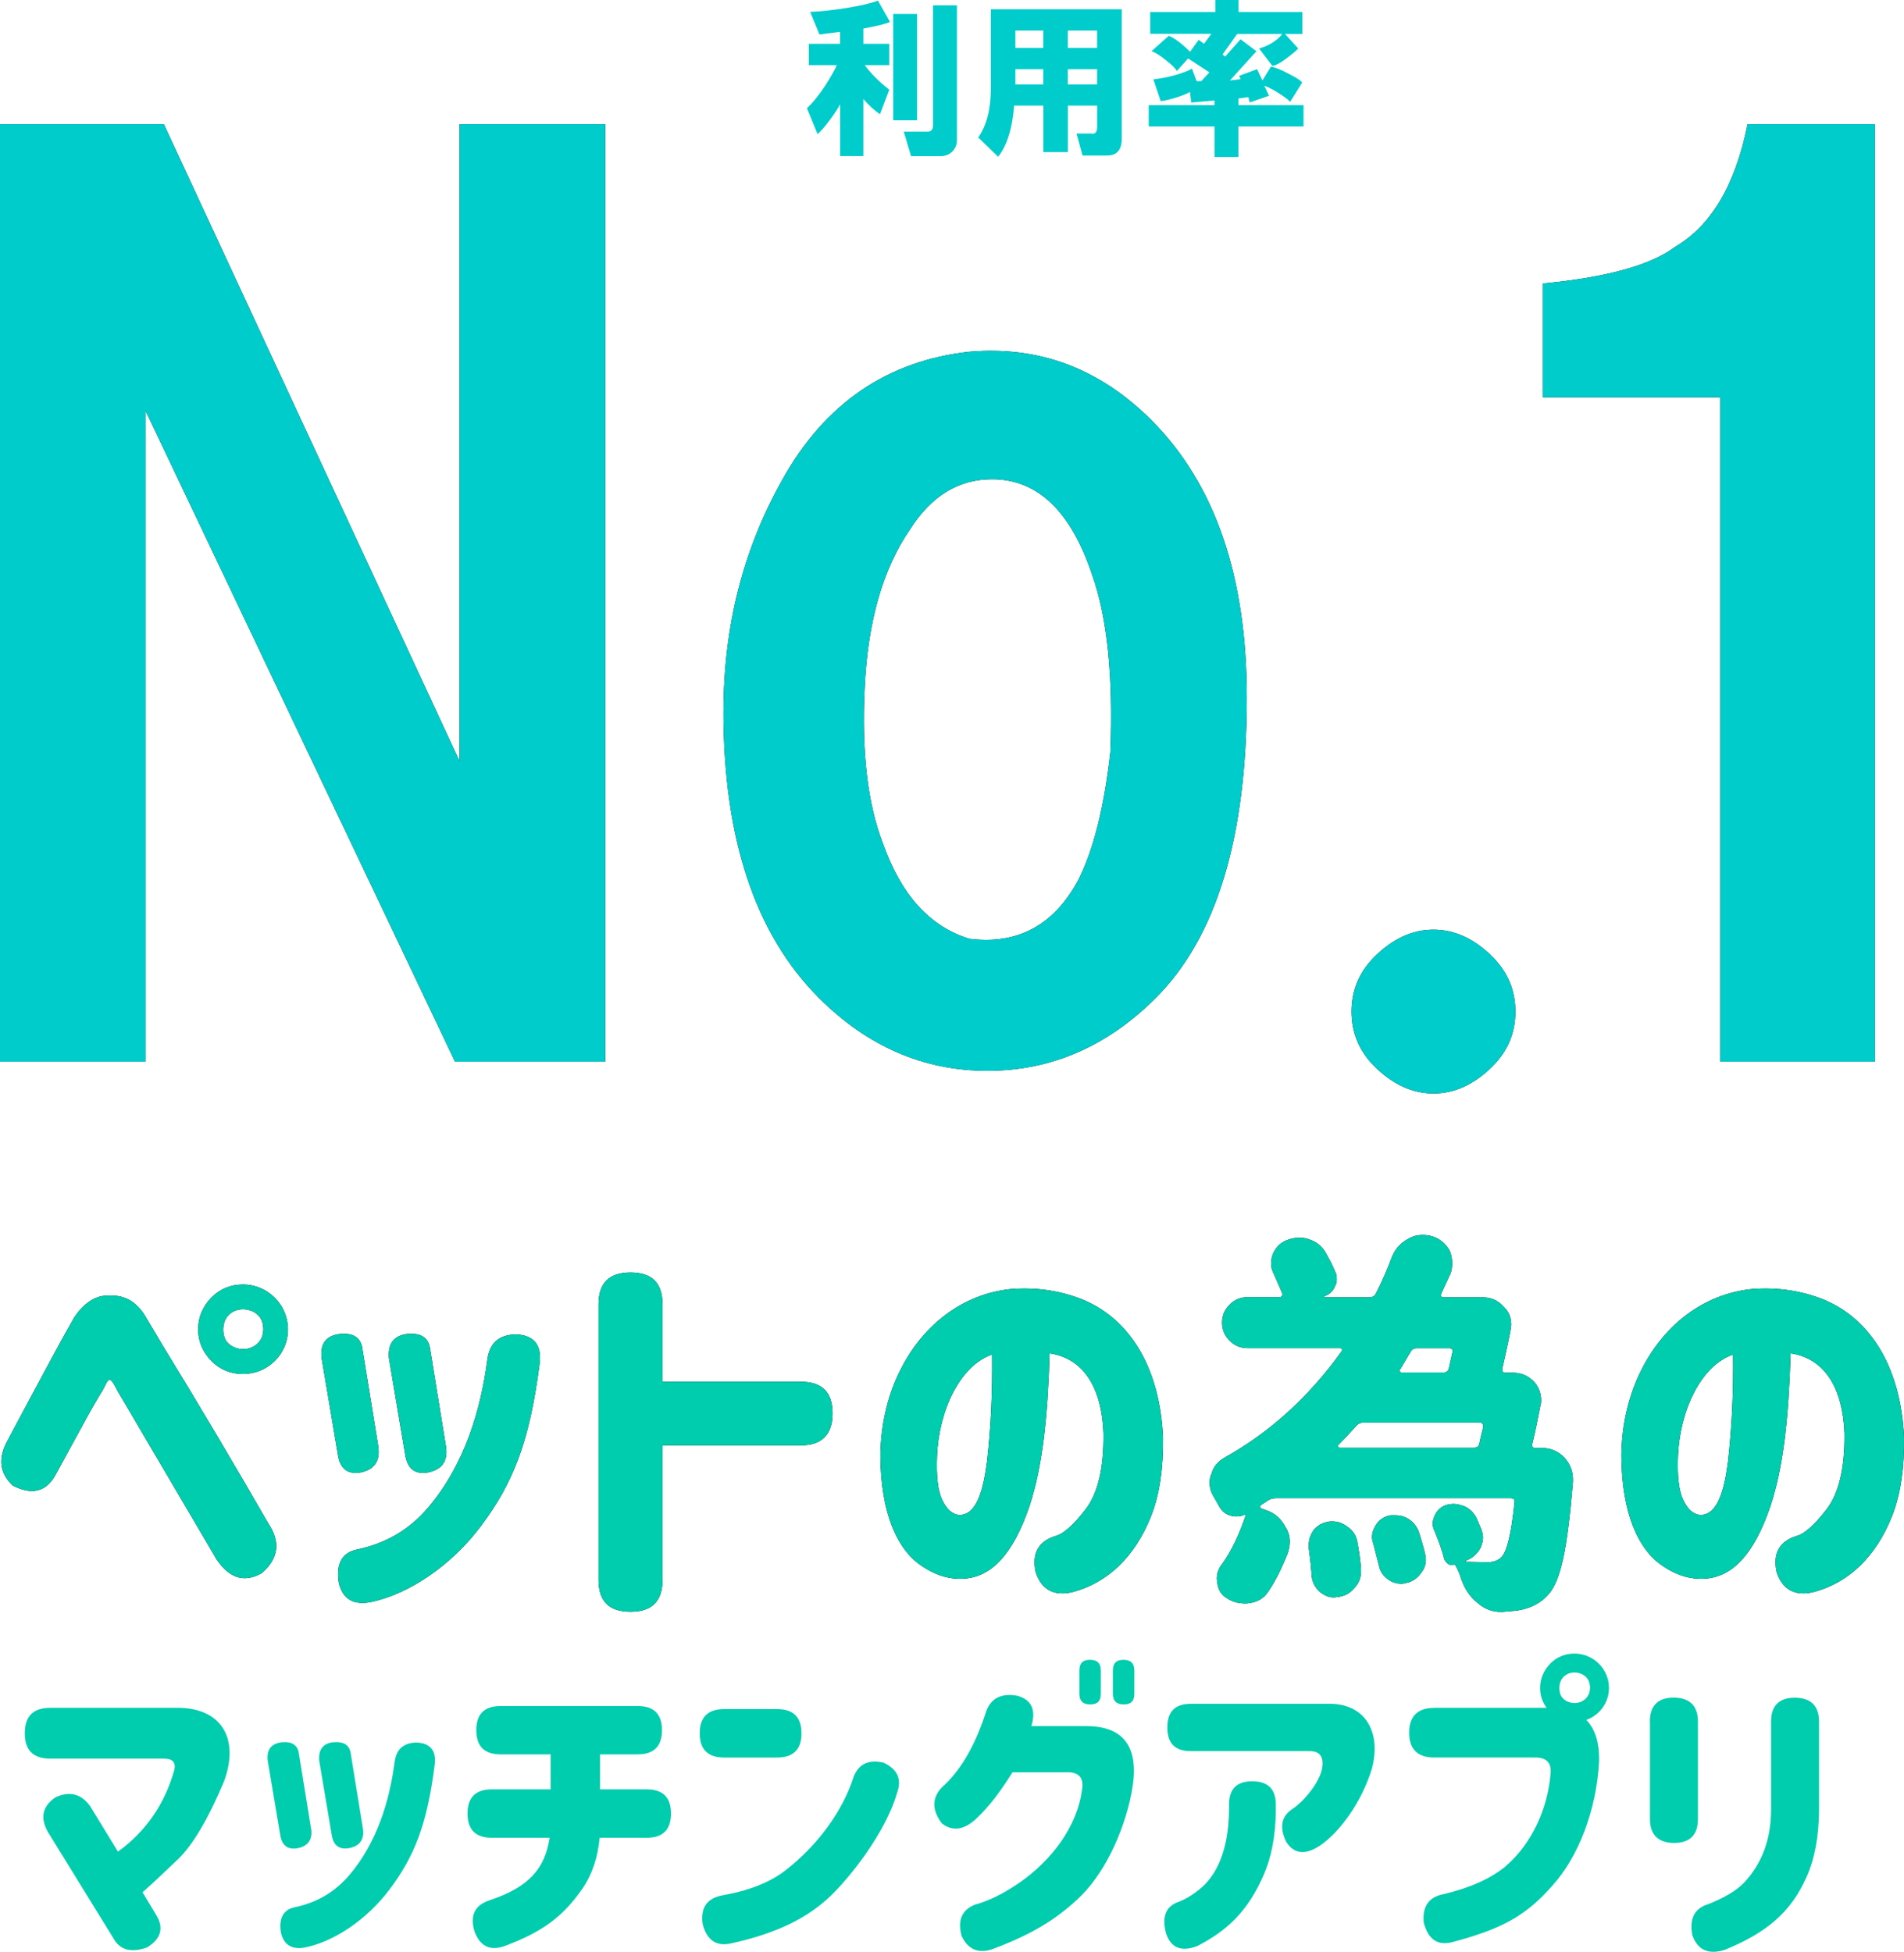 <?xml version="1.0" encoding="UTF-8"?><svg id="_レイヤー_2" xmlns="http://www.w3.org/2000/svg" viewBox="0 0 254.08 260.44"><defs><style>.cls-1{fill:#0cc;}.cls-2{fill:#00ccae;}</style></defs><g id="_レイヤー_1-2"><g><g><g><path d="m0,141.67V16.57h21.86l39.47,85.02V16.57h19.43v125.1h-20.04L19.43,54.83v86.84H0Z"/><path d="m96.55,94.91c0-11.33,2.63-21.65,7.89-30.97,5.67-10.12,13.97-15.79,24.9-17,9.31-.81,17.4,2.23,24.29,9.11,8.5,8.5,12.75,20.86,12.75,37.04,0,18.63-4.05,31.99-12.15,40.08-6.48,6.47-13.97,9.72-22.47,9.72s-16-3.25-22.47-9.72c-8.5-8.5-12.75-21.25-12.75-38.26Zm18.83-3.04c-.41,8.5.4,15.39,2.43,20.65,2.43,6.89,6.27,11.14,11.54,12.75,6.47.82,11.33-1.82,14.57-7.89,2.02-4.04,3.44-9.72,4.25-17,.4-10.12-.41-18.01-2.43-23.68-2.84-8.5-7.29-12.75-13.36-12.75-4.46,0-8.1,2.23-10.93,6.68-3.64,5.27-5.67,12.35-6.07,21.25Z"/><path d="m199.18,127.7c2.02,2.03,3.04,4.46,3.04,7.29s-1.01,5.26-3.04,7.29c-2.43,2.43-5.07,3.64-7.89,3.64s-5.46-1.21-7.89-3.64c-2.03-2.03-3.04-4.46-3.04-7.29s1.01-5.26,3.04-7.29c2.43-2.43,5.06-3.64,7.89-3.64s5.47,1.21,7.89,3.64Z"/><path d="m205.88,53.01v-15.18c8.5-.81,14.37-2.43,17.61-4.86,4.86-2.83,8.09-8.29,9.72-16.4h17v125.1h-20.65V53.01h-23.68Z"/></g><g><path class="cls-1" d="m0,141.67V16.57h21.86l39.47,85.02V16.57h19.43v125.1h-20.04L19.43,54.83v86.84H0Z"/><path class="cls-1" d="m96.55,94.91c0-11.33,2.63-21.65,7.89-30.97,5.67-10.12,13.97-15.79,24.9-17,9.31-.81,17.4,2.23,24.29,9.11,8.5,8.5,12.75,20.86,12.75,37.04,0,18.63-4.05,31.99-12.15,40.08-6.48,6.47-13.97,9.72-22.47,9.72s-16-3.25-22.47-9.72c-8.5-8.5-12.75-21.25-12.75-38.26Zm18.83-3.04c-.41,8.5.4,15.39,2.43,20.65,2.43,6.89,6.27,11.14,11.54,12.75,6.47.82,11.33-1.82,14.57-7.89,2.02-4.04,3.44-9.72,4.25-17,.4-10.12-.41-18.01-2.43-23.68-2.84-8.5-7.29-12.75-13.36-12.75-4.46,0-8.1,2.23-10.93,6.68-3.64,5.27-5.67,12.35-6.07,21.25Z"/><path class="cls-1" d="m199.18,127.7c2.02,2.03,3.04,4.46,3.04,7.29s-1.01,5.26-3.04,7.29c-2.43,2.43-5.07,3.64-7.89,3.64s-5.46-1.21-7.89-3.64c-2.03-2.03-3.04-4.46-3.04-7.29s1.01-5.26,3.04-7.29c2.43-2.43,5.06-3.64,7.89-3.64s5.47,1.21,7.89,3.64Z"/><path class="cls-1" d="m205.88,53.01v-15.18c8.5-.81,14.37-2.43,17.61-4.86,4.86-2.83,8.09-8.29,9.72-16.4h17v125.1h-20.65V53.01h-23.68Z"/></g></g><g><g><path d="m9.74,176.06c1.24-2,2.76-2.97,4.05-3.13,2.21-.22,3.89.22,5.4,2.38l2.54,4.27c5.13,8.37,9.78,16.26,14.05,23.67,1.68,2.49,1.41,4.7-.81,6.65-2.32,1.35-4.32.76-6.05-1.78l-13.18-22.42c-1.24-2.43-1.19-1.73-2.11-.05-.32.49-.97,1.57-1.89,3.24l-4.43,8.1c-1.24,2.11-3.13,2.54-5.62,1.24-1.67-1.57-1.95-3.46-.86-5.67,4.81-9.02,7.78-14.53,8.92-16.48Zm18.48-2.92c1.13-1.13,2.54-1.73,4.21-1.73,3.3,0,6,2.7,6,6s-2.7,5.94-6,5.94c-1.67,0-3.08-.59-4.21-1.73s-1.78-2.59-1.78-4.21.59-3.03,1.78-4.27Zm5.57,1.89c-1.78-.86-4,.05-4,2.38,0,1.13.43,1.89,1.35,2.32,1.73.86,4-.16,4-2.32,0-1.13-.43-1.89-1.35-2.38Z"/><path d="m50.48,193.08c.27,1.89-.54,3.03-2.32,3.4-1.78.32-2.81-.49-3.08-2.43l-2.16-12.81c-.22-1.95.59-3.03,2.49-3.24,1.78-.16,2.81.54,2.97,2.11l2.11,12.97Zm-2.75,13.67c3.84-.81,6.97-2.7,9.4-5.57,4.92-5.78,7.02-13.13,7.89-19.61.27-2.32,1.51-3.46,3.84-3.51,2.43.11,3.51,1.46,3.13,4.05-1.35,10.37-3.51,15.78-7.83,21.56-3.94,5.24-9.46,8.92-14.37,10.05-2.54.59-4.11-.27-4.59-2.59-.38-2.54.49-4,2.54-4.38Zm6.65-28.75c1.84-.16,2.86.54,3.03,2.11l2.11,12.97c.27,1.89-.54,3.03-2.38,3.4-1.78.32-2.81-.49-3.08-2.43l-2.16-12.81c-.16-1.95.65-3.03,2.49-3.24Z"/><path d="m79.87,174.07c0-2.86,1.41-4.27,4.27-4.27s4.27,1.41,4.27,4.27v10.32h18.48c2.81,0,4.21,1.4,4.21,4.21s-1.41,4.27-4.21,4.27h-18.48v17.94c0,2.86-1.4,4.27-4.27,4.27s-4.27-1.4-4.27-4.27v-36.74Z"/><path d="m119.86,183.41c3.03-6.48,8.54-10.75,15.08-11.4,3.51-.27,6.81.27,9.78,1.51,6.11,2.65,10.05,9.02,10.48,18.26.05,4.05-.43,7.56-1.57,10.48-2.22,5.62-5.89,8.92-10.37,10.16-2.54.65-4.21-.22-5.03-2.54-.59-2.54.32-4.21,2.65-4.92,1.03-.27,2.38-1.46,4-3.57,1.62-2.11,2.43-5.46,2.38-10.1-.22-6-2.59-10-7.19-10.7-.27,8.48-.92,15.02-2.7,20.42-2.16,6.32-5.13,9.83-9.51,9.67-1.67-.05-3.3-.65-4.81-1.68-3.3-2.16-5.51-7.02-5.57-14.75.05-3.94.86-7.56,2.38-10.86Zm11.83,11.83c.54-4.7.76-9.51.7-14.48-4.27,1.46-7.08,7.4-7.35,13.51-.11,2.7.11,4.65.7,5.89.59,1.24,1.35,1.94,2.27,2,1.89.05,3.08-2.22,3.67-6.92Z"/><path d="m161.63,196.81c.22-.97.81-1.73,1.73-2.27,6.11-3.4,11.29-8.11,15.67-14.21.05-.16.11-.22.05-.27-.05-.11-.11-.16-.27-.16h-12.32c-.92,0-1.73-.32-2.38-.97-.7-.7-1.03-1.51-1.03-2.43s.32-1.73,1.03-2.43c.65-.65,1.46-.97,2.38-.97h4.32c.05,0,.16-.05.27-.16.05-.05.05-.16.05-.32l-1.13-2.59c-.27-.49-.38-.97-.38-1.46,0-.27.05-.7.22-1.19.38-.92,1.03-1.57,1.89-1.89.54-.22,1.08-.32,1.62-.32.49,0,.97.05,1.35.22,1.03.32,1.78.97,2.27,1.89.22.43.43.81.65,1.19l.54,1.19c.16.27.22.65.22,1.03,0,.32-.05.65-.22.92-.27.7-.76,1.13-1.4,1.35-.05.05-.05.11,0,.11v.05h6.05c.32,0,.59-.16.76-.43.86-1.68,1.57-3.35,2.16-4.92.43-1.08,1.13-1.89,2.16-2.43.59-.38,1.24-.54,1.95-.54.38,0,.81.05,1.24.16,1.03.32,1.84.97,2.38,1.95.22.54.32,1.08.32,1.62,0,.49-.05.97-.22,1.41l-1.24,2.7c-.05.16-.05.27,0,.32.05.11.16.16.32.16h5.24c1.19,0,2.16.49,2.92,1.41.59.59.86,1.35.86,2.27,0,.16-.05.43-.11.81-.27,1.46-.65,3.13-1.08,5.03-.05.16,0,.27.05.38.11.11.22.16.27.16h1.08c1.19,0,2.16.43,2.97,1.35.54.7.81,1.46.81,2.32,0,.38-.05.65-.11.81-.27,1.35-.59,3.08-1.08,5.08-.05.11-.05.22.05.32.05.11.16.16.32.16h.86c1.24,0,2.27.43,3.13,1.35.7.81,1.08,1.78,1.08,2.81v.38c-.38,4.54-.81,7.94-1.3,10.21-.49,2.21-1.08,3.78-1.89,4.7-1.03,1.24-2.49,2-4.38,2.27l-1.84.16h-.22c-1.13,0-2.16-.38-3.08-1.19-1.03-.81-1.73-1.89-2.21-3.24-.16-.59-.43-1.19-.76-1.78,0-.05-.16-.16-.22-.11-.16.11-.43.11-.7-.05-.22-.16-.38-.32-.54-.59-.27-1.08-.7-2.32-1.3-3.78-.16-.32-.27-.65-.27-1.03s.11-.76.27-1.08c.27-.65.76-1.13,1.46-1.4.38-.11.76-.16,1.08-.16.38,0,.81.11,1.3.27.7.27,1.3.81,1.68,1.51l.65,1.51c.16.43.27.81.27,1.19s-.11.86-.32,1.35c-.43.81-1.08,1.41-1.95,1.73q-.05,0-.05.05l.05.11,2.92.05c.76,0,1.35-.22,1.78-.65.76-.7,1.35-3.13,1.78-7.4,0-.16-.05-.32-.11-.38-.16-.05-.27-.11-.38-.11h-31.34c-.38,0-.76.11-1.03.27l-.97.65c-.11.05-.16.11-.16.22l.16.22.59.22c1.24.38,2.11,1.19,2.7,2.32.38.59.54,1.24.54,1.94,0,.49-.11.97-.27,1.51-.81,2.05-1.67,3.78-2.65,5.19-.59.86-1.46,1.35-2.49,1.46-.16.05-.38.05-.54.05-.92,0-1.73-.22-2.43-.7-.76-.43-1.19-1.13-1.3-2.16l-.05-.43c0-.76.27-1.46.76-2.05,1.19-1.67,2.22-3.84,3.08-6.38l-.05-.11c-.05-.05-.11-.05-.11,0-.32.16-.7.22-1.13.22-.32,0-.54-.05-.7-.11-.65-.16-1.13-.54-1.51-1.19l-.76-1.35c-.38-.59-.54-1.19-.54-1.89,0-.32.05-.65.16-.97Zm13.02,9.29c0-.65.22-1.24.59-1.84.54-.7,1.24-1.08,2.05-1.19.05-.05.22-.05.49-.05.7,0,1.4.22,2,.7.76.49,1.19,1.19,1.35,2.05.22,1.13.38,2.32.49,3.51v.38c0,.87-.27,1.57-.81,2.16-.59.76-1.35,1.19-2.38,1.3l-.43.05c-.65,0-1.3-.27-1.89-.76-.65-.59-1.03-1.35-1.08-2.21-.05-.81-.16-2-.38-3.57v-.54Zm4.11-12.91h17.94c.38,0,.59-.16.7-.49.05-.27.22-1.08.54-2.32,0-.16-.05-.32-.11-.38-.05-.11-.16-.16-.32-.16h-15.56c-.38,0-.65.11-.92.38-.76.86-1.57,1.73-2.43,2.59-.05.05-.05.11-.05.22.05.11.16.16.22.16Zm4.75,10.48c.38-.7.97-1.19,1.78-1.41.16-.05.49-.05.87-.05.59,0,1.13.11,1.62.38.76.43,1.3,1.08,1.57,1.89s.54,1.78.81,2.81c.05.38.11.65.11.81,0,.59-.16,1.19-.54,1.67-.54.81-1.24,1.3-2.05,1.46-.16.05-.38.11-.7.11-.59,0-1.13-.16-1.62-.49-.76-.49-1.19-1.13-1.35-1.95l-.76-2.97c-.11-.27-.16-.59-.16-.87,0-.49.16-.92.43-1.4Zm3.51-20.53h5.67c.32,0,.54-.16.65-.54l.49-2.21c.05-.11.05-.22-.05-.32-.11-.11-.22-.16-.27-.16h-4.43c-.38,0-.65.16-.81.43l-1.41,2.38c-.11.05-.11.11-.05.27.05.11.16.16.22.16Z"/><path d="m218.74,183.41c3.03-6.48,8.54-10.75,15.08-11.4,3.51-.27,6.81.27,9.78,1.51,6.11,2.65,10.05,9.02,10.48,18.26.05,4.05-.43,7.56-1.57,10.48-2.22,5.62-5.89,8.92-10.37,10.16-2.54.65-4.21-.22-5.03-2.54-.59-2.54.32-4.21,2.65-4.92,1.03-.27,2.38-1.46,4-3.57,1.62-2.11,2.43-5.46,2.38-10.1-.22-6-2.59-10-7.19-10.7-.27,8.48-.92,15.02-2.7,20.42-2.16,6.32-5.13,9.83-9.51,9.67-1.67-.05-3.3-.65-4.81-1.68-3.3-2.16-5.51-7.02-5.57-14.75.05-3.94.86-7.56,2.38-10.86Zm11.83,11.83c.54-4.7.76-9.51.7-14.48-4.27,1.46-7.08,7.4-7.35,13.51-.11,2.7.11,4.65.7,5.89.59,1.24,1.35,1.94,2.27,2,1.89.05,3.08-2.22,3.67-6.92Z"/></g><g><path class="cls-2" d="m9.74,176.06c1.24-2,2.76-2.97,4.05-3.13,2.21-.22,3.89.22,5.4,2.38l2.54,4.27c5.13,8.37,9.78,16.26,14.05,23.67,1.68,2.49,1.41,4.7-.81,6.65-2.32,1.35-4.32.76-6.05-1.78l-13.18-22.42c-1.24-2.43-1.19-1.73-2.11-.05-.32.49-.97,1.57-1.89,3.24l-4.43,8.1c-1.24,2.11-3.13,2.54-5.62,1.24-1.67-1.57-1.95-3.46-.86-5.67,4.81-9.02,7.78-14.53,8.92-16.48Zm18.48-2.92c1.13-1.13,2.54-1.73,4.21-1.73,3.3,0,6,2.7,6,6s-2.7,5.94-6,5.94c-1.67,0-3.08-.59-4.21-1.73s-1.78-2.59-1.78-4.21.59-3.03,1.78-4.27Zm5.57,1.89c-1.78-.86-4,.05-4,2.38,0,1.13.43,1.89,1.35,2.32,1.73.86,4-.16,4-2.32,0-1.13-.43-1.89-1.35-2.38Z"/><path class="cls-2" d="m50.48,193.08c.27,1.89-.54,3.03-2.32,3.4-1.78.32-2.81-.49-3.08-2.43l-2.16-12.81c-.22-1.95.59-3.03,2.49-3.24,1.78-.16,2.81.54,2.97,2.11l2.11,12.97Zm-2.75,13.67c3.84-.81,6.97-2.7,9.4-5.57,4.92-5.78,7.02-13.13,7.89-19.61.27-2.32,1.51-3.46,3.84-3.51,2.43.11,3.51,1.46,3.13,4.05-1.35,10.37-3.51,15.78-7.83,21.56-3.94,5.24-9.46,8.92-14.37,10.05-2.54.59-4.11-.27-4.59-2.59-.38-2.54.49-4,2.54-4.38Zm6.65-28.75c1.84-.16,2.86.54,3.03,2.11l2.11,12.97c.27,1.89-.54,3.03-2.38,3.4-1.78.32-2.81-.49-3.08-2.43l-2.16-12.81c-.16-1.95.65-3.03,2.49-3.24Z"/><path class="cls-2" d="m79.87,174.07c0-2.86,1.41-4.27,4.27-4.27s4.27,1.41,4.27,4.27v10.32h18.48c2.81,0,4.21,1.4,4.21,4.21s-1.41,4.27-4.21,4.27h-18.48v17.94c0,2.86-1.4,4.27-4.27,4.27s-4.27-1.4-4.27-4.27v-36.74Z"/><path class="cls-2" d="m119.86,183.41c3.03-6.48,8.54-10.75,15.08-11.4,3.51-.27,6.81.27,9.78,1.51,6.11,2.65,10.05,9.02,10.48,18.26.05,4.05-.43,7.56-1.57,10.48-2.22,5.62-5.89,8.92-10.37,10.16-2.54.65-4.21-.22-5.03-2.54-.59-2.54.32-4.21,2.65-4.92,1.03-.27,2.38-1.46,4-3.57,1.62-2.11,2.43-5.46,2.38-10.1-.22-6-2.59-10-7.19-10.7-.27,8.48-.92,15.02-2.7,20.42-2.16,6.32-5.13,9.83-9.51,9.67-1.67-.05-3.3-.65-4.81-1.68-3.3-2.16-5.51-7.02-5.57-14.75.05-3.94.86-7.56,2.38-10.86Zm11.83,11.83c.54-4.7.76-9.51.7-14.48-4.27,1.46-7.08,7.4-7.35,13.51-.11,2.7.11,4.65.7,5.89.59,1.24,1.35,1.94,2.27,2,1.89.05,3.08-2.22,3.67-6.92Z"/><path class="cls-2" d="m161.63,196.81c.22-.97.81-1.73,1.73-2.27,6.11-3.4,11.29-8.11,15.67-14.21.05-.16.11-.22.05-.27-.05-.11-.11-.16-.27-.16h-12.32c-.92,0-1.73-.32-2.38-.97-.7-.7-1.03-1.51-1.03-2.43s.32-1.73,1.03-2.43c.65-.65,1.46-.97,2.38-.97h4.32c.05,0,.16-.05.27-.16.05-.05.05-.16.05-.32l-1.13-2.59c-.27-.49-.38-.97-.38-1.46,0-.27.05-.7.22-1.19.38-.92,1.03-1.57,1.89-1.89.54-.22,1.08-.32,1.62-.32.49,0,.97.05,1.35.22,1.03.32,1.78.97,2.27,1.89.22.43.43.81.65,1.19l.54,1.19c.16.27.22.65.22,1.03,0,.32-.05.65-.22.92-.27.7-.76,1.13-1.4,1.35-.05.05-.05.11,0,.11v.05h6.05c.32,0,.59-.16.76-.43.86-1.68,1.57-3.35,2.16-4.92.43-1.08,1.13-1.89,2.16-2.43.59-.38,1.24-.54,1.95-.54.38,0,.81.05,1.24.16,1.03.32,1.84.97,2.38,1.95.22.54.32,1.08.32,1.62,0,.49-.05.97-.22,1.41l-1.24,2.7c-.05.16-.05.27,0,.32.05.11.16.16.32.16h5.24c1.19,0,2.16.49,2.92,1.41.59.59.86,1.35.86,2.27,0,.16-.05.43-.11.81-.27,1.46-.65,3.13-1.08,5.03-.05.16,0,.27.05.38.11.11.22.16.27.16h1.08c1.19,0,2.16.43,2.97,1.35.54.7.81,1.46.81,2.32,0,.38-.05.65-.11.81-.27,1.35-.59,3.08-1.08,5.08-.05.11-.05.22.05.32.05.11.16.16.32.16h.86c1.24,0,2.27.43,3.13,1.35.7.81,1.08,1.78,1.08,2.81v.38c-.38,4.54-.81,7.94-1.3,10.21-.49,2.21-1.08,3.78-1.89,4.7-1.03,1.24-2.49,2-4.38,2.27l-1.84.16h-.22c-1.13,0-2.16-.38-3.08-1.19-1.03-.81-1.73-1.89-2.21-3.24-.16-.59-.43-1.19-.76-1.78,0-.05-.16-.16-.22-.11-.16.11-.43.11-.7-.05-.22-.16-.38-.32-.54-.59-.27-1.08-.7-2.32-1.3-3.78-.16-.32-.27-.65-.27-1.03s.11-.76.27-1.08c.27-.65.76-1.13,1.46-1.4.38-.11.76-.16,1.08-.16.38,0,.81.11,1.3.27.7.27,1.3.81,1.68,1.51l.65,1.51c.16.43.27.81.27,1.19s-.11.86-.32,1.35c-.43.81-1.08,1.41-1.95,1.73q-.05,0-.05.05l.05.11,2.92.05c.76,0,1.35-.22,1.78-.65.76-.7,1.35-3.13,1.78-7.4,0-.16-.05-.32-.11-.38-.16-.05-.27-.11-.38-.11h-31.34c-.38,0-.76.11-1.03.27l-.97.65c-.11.05-.16.11-.16.22l.16.22.59.22c1.24.38,2.11,1.19,2.7,2.32.38.59.54,1.24.54,1.94,0,.49-.11.97-.27,1.51-.81,2.05-1.67,3.78-2.65,5.19-.59.86-1.46,1.35-2.49,1.46-.16.05-.38.05-.54.05-.92,0-1.73-.22-2.43-.7-.76-.43-1.19-1.13-1.3-2.16l-.05-.43c0-.76.27-1.46.76-2.05,1.19-1.67,2.22-3.84,3.08-6.38l-.05-.11c-.05-.05-.11-.05-.11,0-.32.16-.7.22-1.13.22-.32,0-.54-.05-.7-.11-.65-.16-1.13-.54-1.51-1.19l-.76-1.35c-.38-.59-.54-1.19-.54-1.89,0-.32.05-.65.16-.97Zm13.02,9.29c0-.65.22-1.24.59-1.84.54-.7,1.24-1.08,2.05-1.19.05-.05.22-.05.49-.05.7,0,1.4.22,2,.7.76.49,1.19,1.19,1.35,2.05.22,1.13.38,2.32.49,3.51v.38c0,.87-.27,1.57-.81,2.16-.59.76-1.35,1.19-2.38,1.3l-.43.05c-.65,0-1.3-.27-1.89-.76-.65-.59-1.03-1.35-1.08-2.21-.05-.81-.16-2-.38-3.57v-.54Zm4.11-12.91h17.94c.38,0,.59-.16.7-.49.05-.27.22-1.08.54-2.32,0-.16-.05-.32-.11-.38-.05-.11-.16-.16-.32-.16h-15.56c-.38,0-.65.11-.92.38-.76.86-1.57,1.73-2.43,2.59-.05.05-.05.11-.05.22.05.11.16.16.22.16Zm4.75,10.48c.38-.7.97-1.19,1.78-1.41.16-.05.49-.05.87-.05.59,0,1.13.11,1.62.38.76.43,1.3,1.08,1.57,1.89s.54,1.78.81,2.81c.05.38.11.65.11.81,0,.59-.16,1.19-.54,1.67-.54.81-1.24,1.3-2.05,1.46-.16.05-.38.11-.7.11-.59,0-1.13-.16-1.62-.49-.76-.49-1.19-1.13-1.35-1.95l-.76-2.97c-.11-.27-.16-.59-.16-.87,0-.49.16-.92.43-1.4Zm3.51-20.53h5.67c.32,0,.54-.16.65-.54l.49-2.21c.05-.11.05-.22-.05-.32-.11-.11-.22-.16-.27-.16h-4.43c-.38,0-.65.16-.81.43l-1.41,2.38c-.11.05-.11.11-.05.27.05.11.16.16.22.16Z"/><path class="cls-2" d="m218.74,183.41c3.03-6.48,8.54-10.75,15.08-11.4,3.51-.27,6.81.27,9.78,1.51,6.11,2.65,10.05,9.02,10.48,18.26.05,4.05-.43,7.56-1.57,10.48-2.22,5.62-5.89,8.92-10.37,10.16-2.54.65-4.21-.22-5.03-2.54-.59-2.54.32-4.21,2.65-4.92,1.03-.27,2.38-1.46,4-3.57,1.62-2.11,2.43-5.46,2.38-10.1-.22-6-2.59-10-7.19-10.7-.27,8.48-.92,15.02-2.7,20.42-2.16,6.32-5.13,9.83-9.51,9.67-1.67-.05-3.3-.65-4.81-1.68-3.3-2.16-5.51-7.02-5.57-14.75.05-3.94.86-7.56,2.38-10.86Zm11.83,11.83c.54-4.7.76-9.51.7-14.48-4.27,1.46-7.08,7.4-7.35,13.51-.11,2.7.11,4.65.7,5.89.59,1.24,1.35,1.94,2.27,2,1.89.05,3.08-2.22,3.67-6.92Z"/></g></g><g><path class="cls-2" d="m6.7,227.9h17.2c5.62.08,8.1,4.09,6,9.8-2.07,4.92-4.09,8.39-6.08,10.34-2.03,1.94-3.6,3.43-4.8,4.47l1.94,3.23c.91,1.65.45,3.02-1.32,4.13-2.11.75-3.6.37-4.47-1.16l-8.77-14.23c-1.08-1.9-.75-3.43.99-4.63,1.86-.87,3.43-.5,4.63,1.16l3.72,6.08c3.72-2.69,6.24-6.33,7.53-10.92.21-.99-.25-1.49-1.36-1.49H6.7c-2.27,0-3.39-1.12-3.39-3.39s1.12-3.39,3.39-3.39Z"/><path class="cls-2" d="m41.52,244.03c.21,1.45-.41,2.32-1.78,2.6-1.37.25-2.15-.37-2.36-1.86l-1.65-9.8c-.17-1.49.46-2.32,1.9-2.48,1.36-.12,2.15.41,2.27,1.61l1.61,9.92Zm-2.11,10.46c2.94-.62,5.33-2.07,7.2-4.26,3.76-4.42,5.38-10.05,6.04-15.01.21-1.78,1.16-2.65,2.94-2.69,1.86.08,2.69,1.12,2.4,3.1-1.03,7.94-2.69,12.07-6,16.5-3.02,4.01-7.24,6.82-11,7.69-1.94.46-3.14-.21-3.51-1.98-.29-1.94.37-3.06,1.94-3.35Zm5.09-22c1.41-.12,2.19.41,2.32,1.61l1.61,9.92c.21,1.45-.41,2.32-1.82,2.6-1.37.25-2.15-.37-2.36-1.86l-1.65-9.8c-.12-1.49.5-2.32,1.9-2.48Z"/><path class="cls-2" d="m65.63,238.78h7.86v-4.67h-6.7c-2.15,0-3.23-1.08-3.23-3.23s1.08-3.22,3.23-3.22h18.32c2.15,0,3.23,1.08,3.23,3.22s-1.08,3.23-3.23,3.23h-5.04v4.67h6.24c2.15,0,3.23,1.08,3.23,3.23s-1.08,3.23-3.23,3.23h-6.29c-.25,2.69-1.03,4.96-2.32,6.82-2.6,3.76-5.42,5.79-10.42,7.65-1.9.66-3.23,0-3.97-1.99-.62-2.11.04-3.47,1.98-4.13,5.42-1.78,7.44-4.34,8.06-8.35h-7.73c-2.15,0-3.23-1.08-3.23-3.23s1.08-3.23,3.23-3.23Z"/><path class="cls-2" d="m96.61,228.07h7.11c2.15,0,3.23,1.08,3.23,3.23s-1.08,3.23-3.23,3.23h-7.11c-2.15,0-3.23-1.08-3.23-3.23s1.08-3.23,3.23-3.23Zm-.21,24.85c3.56-.62,6.37-1.74,8.44-3.35,4.26-3.31,7.61-7.86,9.1-12.53.7-1.7,2.03-2.27,3.97-1.82,1.86.87,2.44,2.19,1.82,3.97-.74,2.56-2.19,5.33-4.3,8.35-1.57,2.19-3.1,4.01-4.59,5.46-3.02,2.89-7.11,5-13.44,6.37-1.9.37-3.1-.54-3.64-2.65-.29-2.19.62-3.43,2.65-3.8Z"/><path class="cls-2" d="m125.72,238.49c2.36-2.11,4.3-5.33,5.75-9.72.58-2.07,2.03-2.89,4.3-2.48,1.9.54,2.52,1.9,1.86,4.05h7.32c4.92,0,6.99,2.69,6.2,8.02-.79,5.13-3.39,11.12-6.82,14.56-3.35,3.31-6.91,5.29-11.7,7.11-1.94.74-3.39.21-4.3-1.65-.58-2.11,0-3.51,1.78-4.22,1.86-.5,3.85-1.49,5.95-2.94,4.22-2.94,7.73-7.44,8.35-12.53.21-1.45-.46-2.19-1.9-2.19h-7.4c-1.61,2.61-3.18,4.63-4.8,6.16-1.61,1.53-3.18,1.78-4.63.66-1.36-1.82-1.32-3.43.04-4.84Zm18.32-15.59c0-.95.45-1.41,1.41-1.41s1.45.46,1.45,1.41v3.14c0,.95-.45,1.41-1.41,1.41s-1.45-.46-1.45-1.41v-3.14Zm4.47,0c0-.95.46-1.41,1.41-1.41s1.45.46,1.45,1.41v3.14c0,.95-.45,1.41-1.41,1.41s-1.45-.46-1.45-1.41v-3.14Z"/><path class="cls-2" d="m156.94,253.91c.99-.33,2.03-.91,3.06-1.74,2.32-1.82,3.97-5.25,4.01-10.67v-.7c0-2.07,1.03-3.1,3.1-3.1s3.14,1.03,3.14,3.1v.95c-.04,3.35-.62,6.2-1.65,8.52-2.03,4.63-4.67,7.28-8.85,9.43-2.11.79-3.47.25-4.13-1.65-.58-2.11-.12-3.47,1.32-4.13Zm-1.16-23.41c0-2.11,1.03-3.14,3.14-3.14h18.69c4.47.08,6.78,3.64,5.46,8.68-1.32,4.3-4.18,8.39-6.95,10.26-1.94,1.28-3.43,1.12-4.47-.5-.91-1.86-.7-3.31.66-4.3,1.99-1.28,3.97-4.05,4.14-5.67.21-1.49-.41-2.19-1.78-2.15h-15.75c-2.11,0-3.14-1.03-3.14-3.14v-.04Z"/><path class="cls-2" d="m191.34,227.9h15.05c-.58-.79-.87-1.65-.87-2.65,0-1.24.46-2.32,1.37-3.27.87-.87,1.94-1.32,3.23-1.32,2.52,0,4.59,2.07,4.59,4.59,0,1.98-1.28,3.64-3.02,4.26,1.16,1.2,1.74,3.02,1.7,5.46-.33,6.62-2.77,12.82-6.24,16.67-3.47,3.93-6.58,5.75-13.52,7.57-1.86.41-3.06-.46-3.64-2.65-.21-2.19.7-3.43,2.65-3.8,3.51-.83,6.29-2.07,8.23-3.68,3.64-3.1,5.67-7.86,6.04-12.36.17-1.53-.58-2.23-2.19-2.19h-13.36c-2.19,0-3.31-1.12-3.31-3.31s1.12-3.31,3.31-3.31Zm17.78-.87c1.32.66,3.06-.12,3.06-1.78,0-.87-.33-1.45-1.03-1.82-1.36-.66-3.06.04-3.06,1.82,0,.87.33,1.45,1.03,1.78Z"/><path class="cls-2" d="m220.17,229.72c0-2.11,1.08-3.18,3.18-3.18s3.23,1.08,3.23,3.18v13.03c0,2.11-1.08,3.18-3.18,3.18s-3.22-1.08-3.22-3.18v-13.03Zm7.82,24.36c2.19-.87,3.76-1.82,4.75-2.85,2.36-2.52,3.56-5.71,3.6-9.55v-11.95c0-2.11,1.08-3.18,3.18-3.18s3.22,1.08,3.22,3.18v11.95c-.04,3.43-.58,6.37-1.65,8.77-2.11,4.76-5.38,7.48-10.96,9.76-2.19.66-3.6,0-4.3-1.98-.41-2.19.29-3.6,2.15-4.14Z"/></g><g><path class="cls-1" d="m111.65,8.69h-3.72v-2.84h4.17v-1.6l-2.75.35-1.24-3.01c1.42-.06,3.04-.24,4.88-.53,1.83-.3,3.22-.62,4.17-.98l1.6,2.84c-.41.24-1.6.53-3.55.89v2.04h3.46v2.84h-3.28c.83,1.12,1.92,2.22,3.28,3.28l-1.24,3.28c-.77-.53-1.51-1.21-2.22-2.04v7.62h-3.1v-6.92c-.24.47-.68,1.15-1.33,2.04-.65.89-1.21,1.54-1.68,1.95l-1.42-3.46c.71-.65,1.51-1.62,2.39-2.93.83-1.3,1.36-2.25,1.6-2.84Zm7.54,7.36V1.86h3.19v14.19h-3.19Zm5.32.71V.71h3.19v18c0,.59-.21,1.09-.62,1.51-.41.41-.95.62-1.6.62h-3.9l-.98-3.28h3.01c.59.06.89-.21.89-.8Z"/><path class="cls-1" d="m144.46,20.75l-.8-2.93h1.95c.53.12.8-.18.8-.89v-2.84h-3.9v6.21h-3.28v-6.21h-3.9c-.24,3.07-.95,5.35-2.13,6.83l-2.66-2.57c1.12-1.6,1.68-3.78,1.68-6.56V1.24h17.47v17.29c0,1.48-.65,2.22-1.95,2.22h-3.28Zm-8.96-14.36h3.72v-2.31h-3.72v2.31Zm0,4.88h3.72v-2.04h-3.72v2.04Zm7-4.88h3.9v-2.31h-3.9v2.31Zm0,4.88h3.9v-2.04h-3.9v2.04Z"/><path class="cls-1" d="m161.39,9.66l-2.84-1.86-1.51,1.68c-.18-.35-.65-.83-1.42-1.42-.71-.59-1.36-1-1.95-1.24l2.3-2.04c.77.3,1.71,1.01,2.84,2.13l1.15-1.6.71.53.98-1.33h-8.16V1.6h8.69V0h3.1v1.6h8.51v2.93h-2.31l1.77,1.95c-.35.35-.89.8-1.6,1.33-.77.59-1.39.92-1.86.98l-1.77-2.31c1.36-.41,2.39-1.06,3.1-1.95h-6.03l-1.95,2.75.36.27,2.04-2.31,2.13,1.6-3.55,3.9,1.42-.18-.18-.44,2.39-.89.71,1.51,1.15-1.86c.59.12,1.39.44,2.39.98.94.47,1.54.86,1.77,1.15l-1.6,2.57c-.35-.35-.92-.77-1.68-1.24-.77-.47-1.36-.77-1.77-.89l.62,1.33-2.57.89-.18-.71-1.33.18v.89h8.69v2.84h-8.69v4.08h-3.19v-4.08h-8.78v-2.84h8.78v-.62l-3.1.27-.18-1.42c-.24.18-.8.41-1.68.71-.95.3-1.68.47-2.22.53l-.98-2.93c.83-.06,1.77-.24,2.84-.53,1.06-.3,1.83-.59,2.31-.89l.62,1.68h.62l1.06-1.15Z"/></g></g></g></svg>